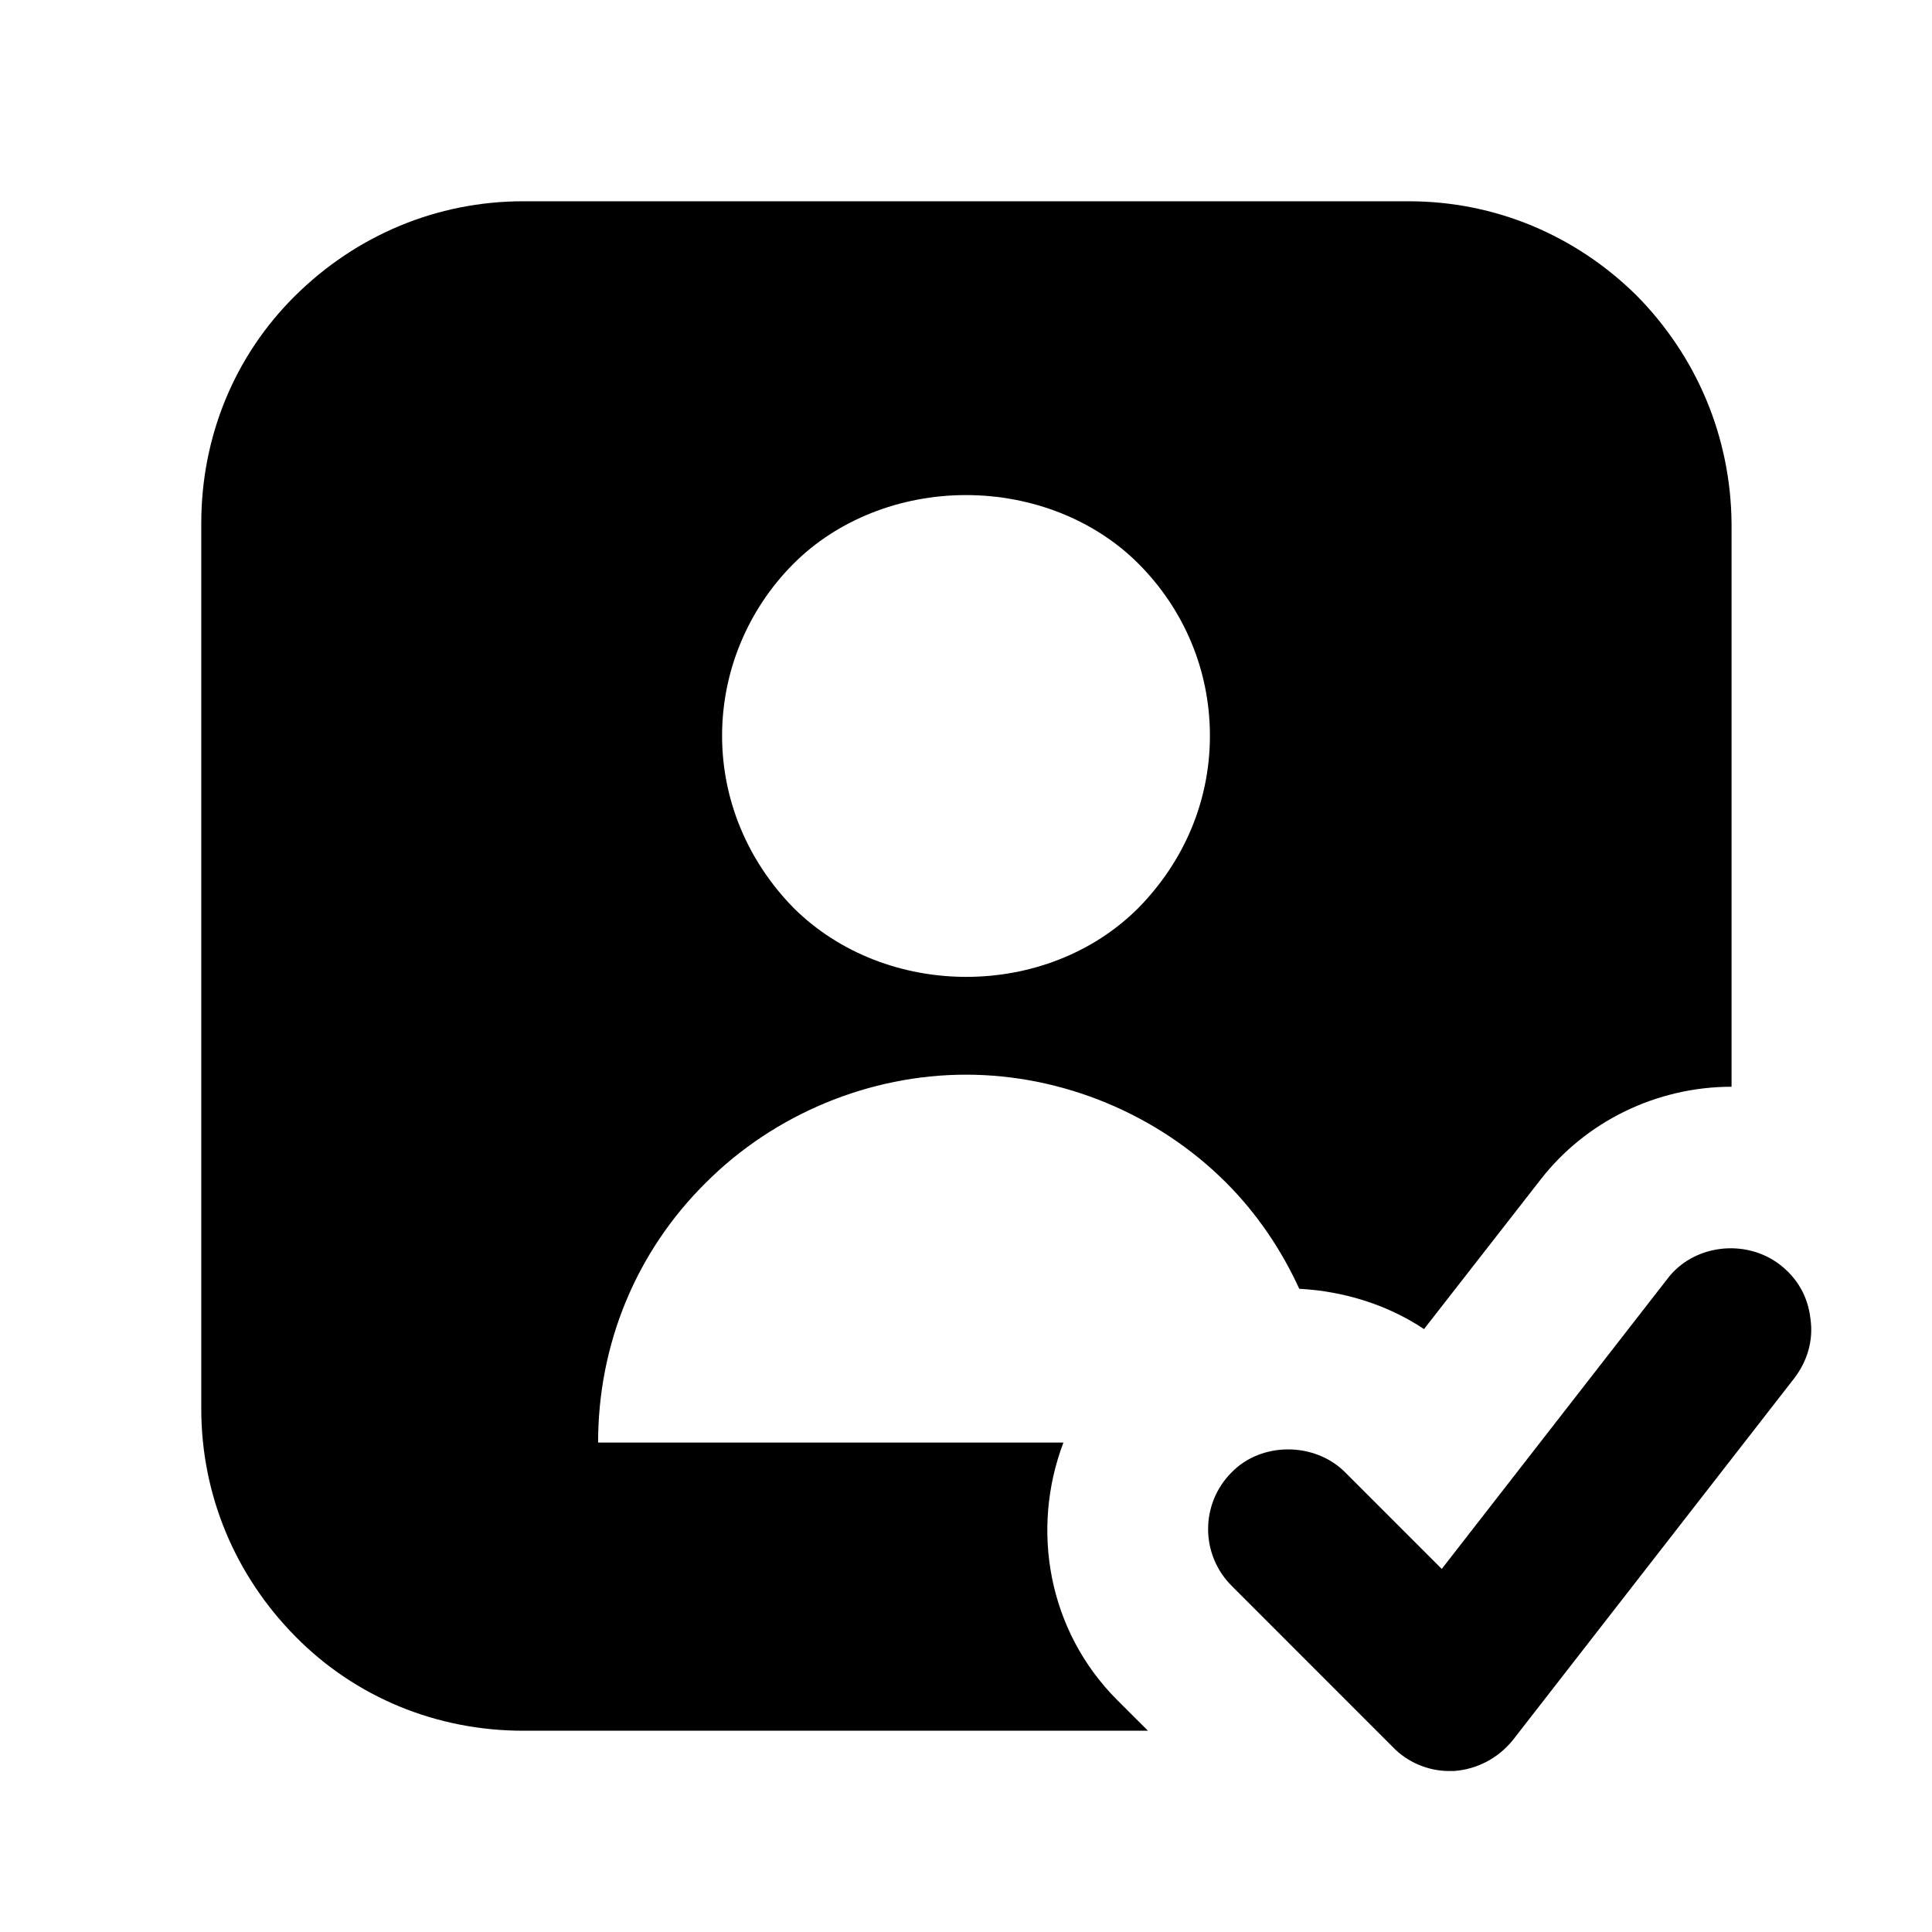<svg width="28" height="28" viewBox="0 0 28 28" fill="none" xmlns="http://www.w3.org/2000/svg">
<path d="M23.718 4.282C22.832 3.407 21.665 2.917 20.417 2.917H7.583C6.335 2.917 5.168 3.407 4.282 4.282C3.395 5.157 2.917 6.335 2.917 7.583V20.417C2.917 21.665 3.407 22.832 4.282 23.718C5.157 24.605 6.335 25.083 7.583 25.083H16.637L16.193 24.64C15.19 23.637 14.933 22.167 15.412 20.907H8.668C8.668 19.483 9.217 18.142 10.232 17.138C11.223 16.147 12.6 15.575 14 15.575C15.4 15.575 16.777 16.147 17.768 17.138C18.223 17.593 18.573 18.118 18.83 18.678C19.483 18.713 20.113 18.912 20.638 19.262L22.33 17.092C22.983 16.252 24.01 15.75 25.095 15.75V7.583C25.083 6.335 24.593 5.168 23.718 4.282ZM16.497 13.16C15.167 14.49 12.845 14.49 11.503 13.16C10.838 12.483 10.465 11.597 10.465 10.663C10.465 9.73 10.838 8.832 11.503 8.167C12.133 7.537 13.043 7.175 14 7.175C14.957 7.175 15.867 7.537 16.497 8.167C17.162 8.832 17.535 9.718 17.535 10.663C17.535 11.608 17.162 12.483 16.497 13.16Z" fill="black"/>
<path d="M25.795 18.328C25.293 17.943 24.535 18.037 24.162 18.538L20.895 22.738L19.495 21.338C19.052 20.895 18.282 20.895 17.85 21.338C17.395 21.793 17.395 22.528 17.85 22.983L20.183 25.317C20.393 25.538 20.697 25.667 21 25.667H21.07C21.408 25.643 21.712 25.48 21.922 25.223L26.005 19.973C26.192 19.728 26.285 19.425 26.238 19.11C26.203 18.795 26.052 18.527 25.795 18.328Z" fill="black"/>
</svg>
